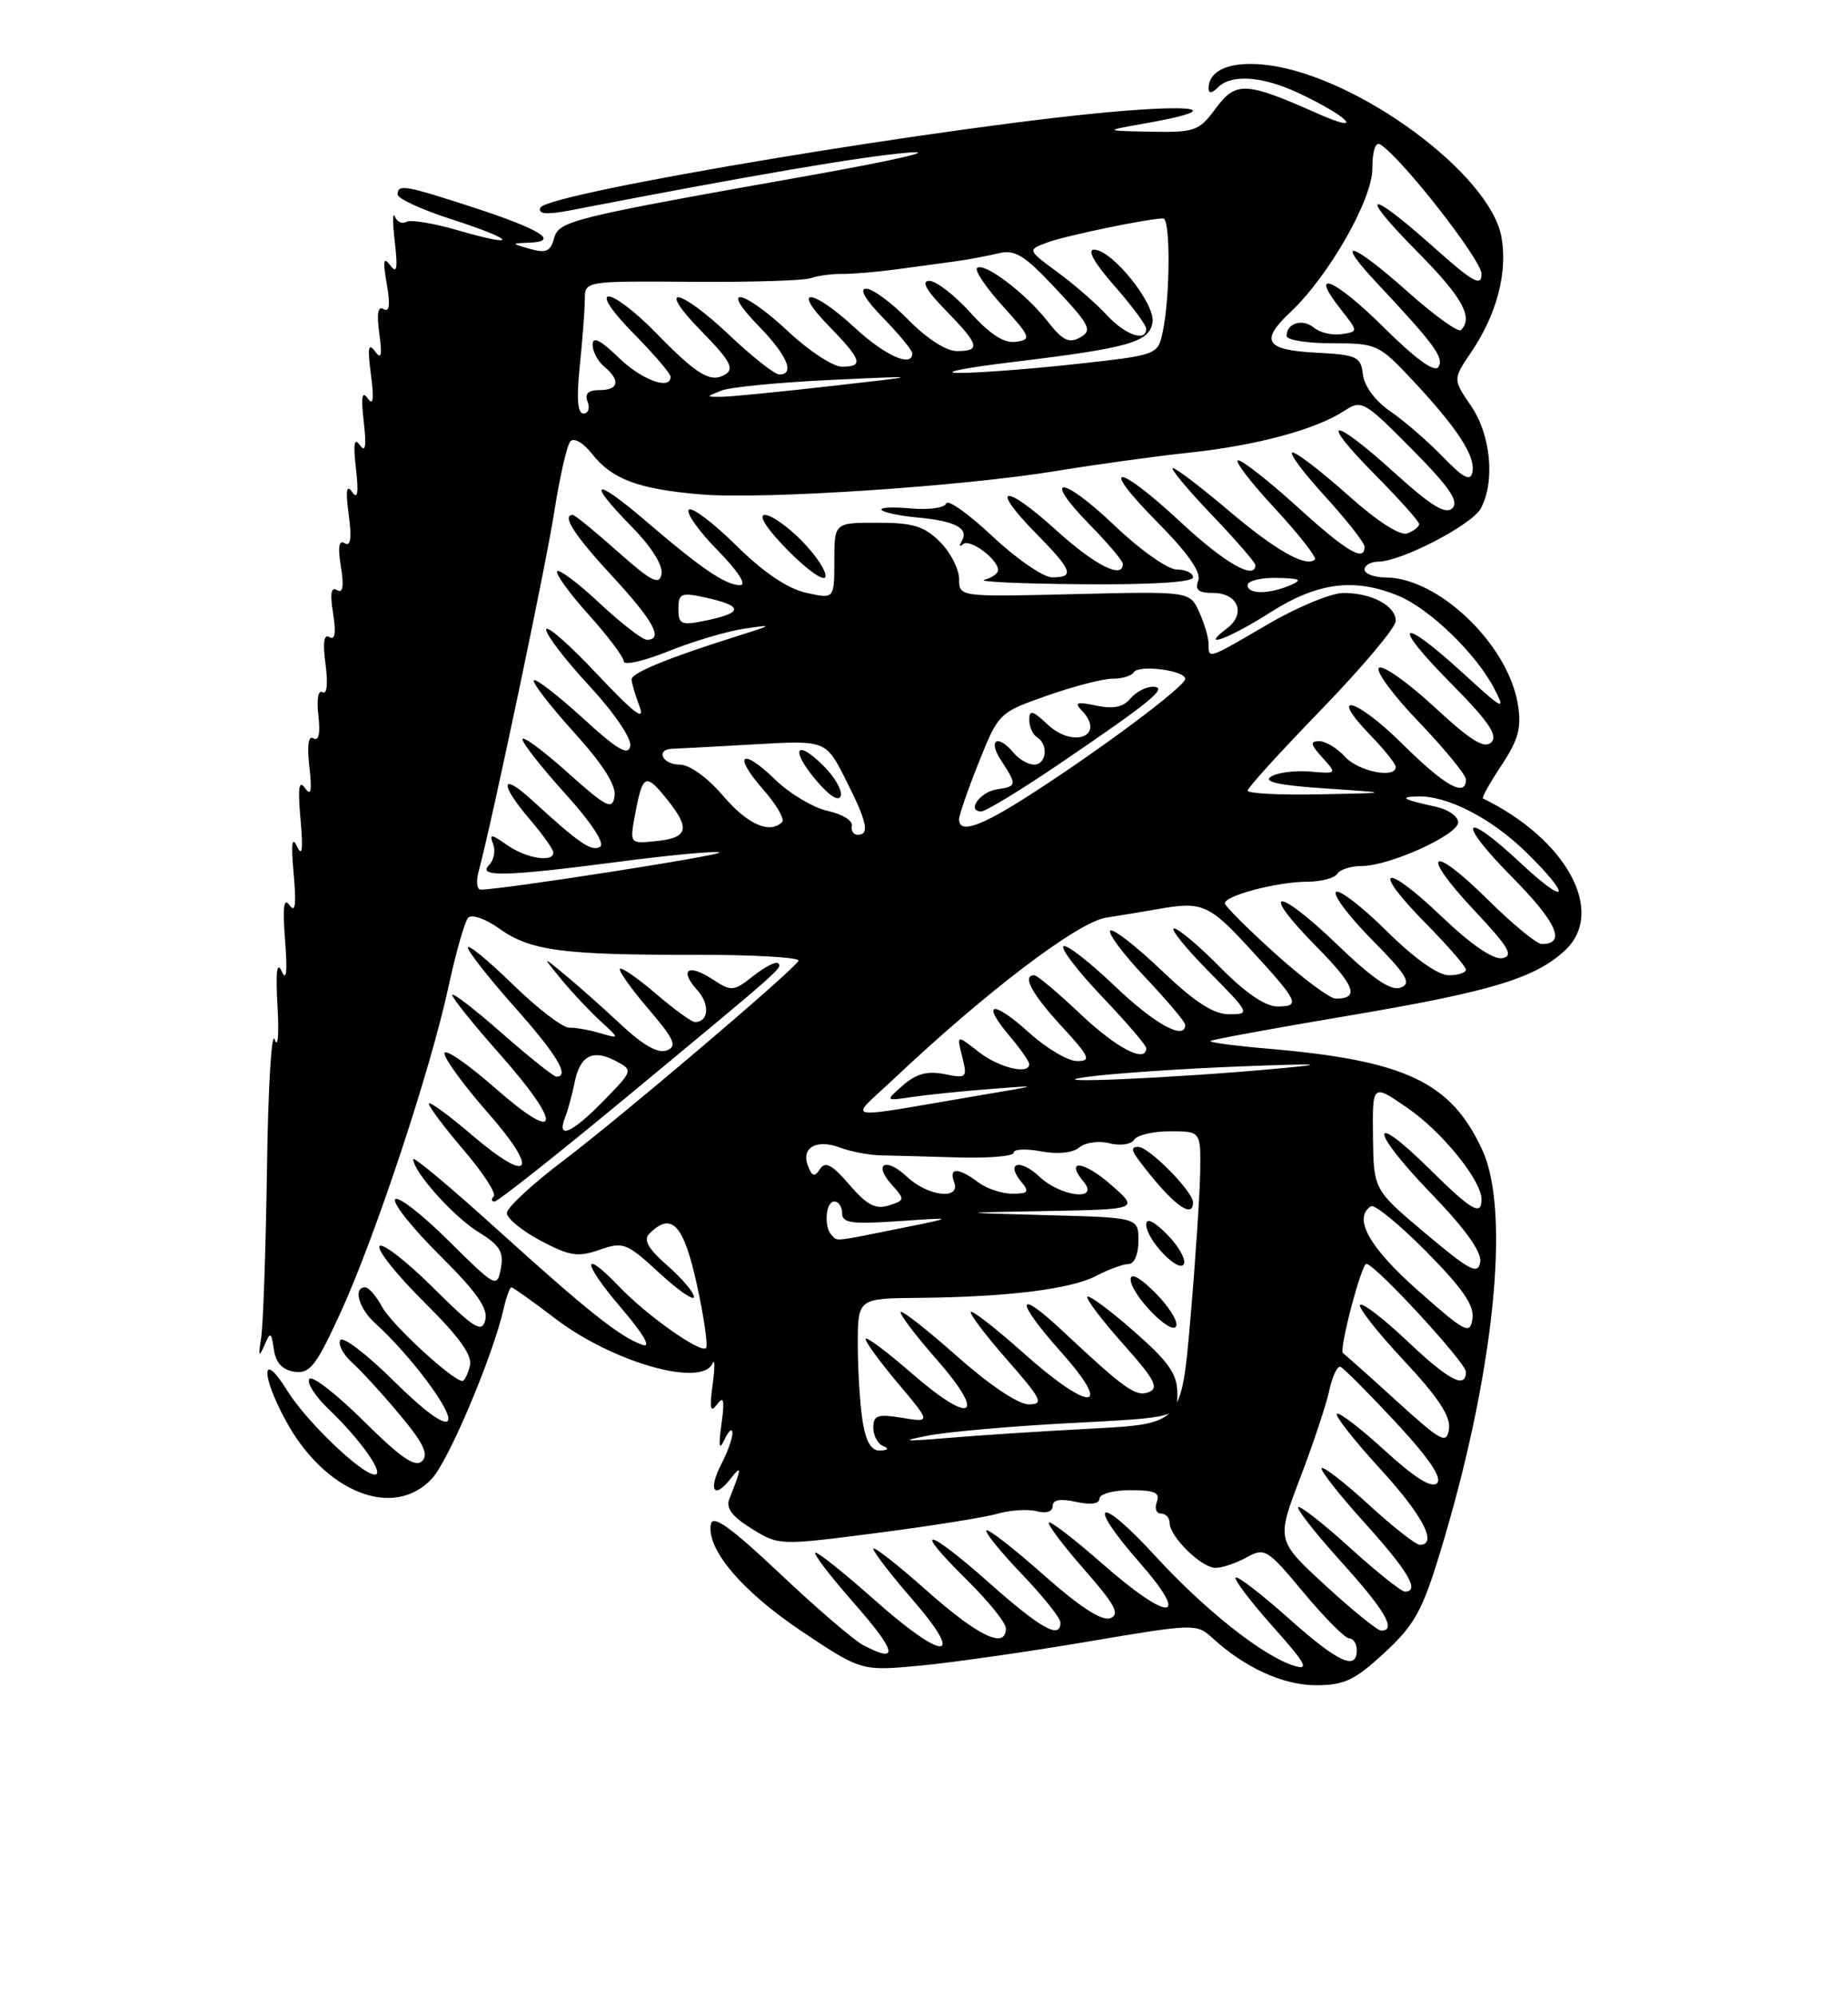 <?xml version="1.0" encoding="UTF-8" standalone="no"?>
<!DOCTYPE svg PUBLIC "-//W3C//DTD SVG 1.1//EN" "http://www.w3.org/Graphics/SVG/1.1/DTD/svg11.dtd" >
<svg xmlns="http://www.w3.org/2000/svg" xmlns:xlink="http://www.w3.org/1999/xlink" version="1.1" viewBox="0 0 237 256">
 <g >
 <path fill="currentColor"
d=" M 177.53 211.86 C 181.37 208.32 182.40 206.49 184.65 199.11 C 191.55 176.53 193.78 155.51 190.14 147.49 C 186.15 138.72 180.30 135.93 162.71 134.42 C 158.42 134.06 155.06 133.61 155.23 133.43 C 155.41 133.25 163.44 131.78 173.07 130.16 C 191.25 127.09 196.90 125.38 200.74 121.78 C 205.97 116.87 200.92 107.57 190.18 102.34 C 190.00 102.25 191.07 100.34 192.56 98.09 C 194.74 94.79 195.15 93.29 194.66 90.27 C 193.42 82.62 184.50 74.06 177.75 74.02 C 176.24 74.01 175.00 73.55 175.00 73.00 C 175.00 72.45 175.79 72.00 176.75 71.99 C 179.73 71.97 188.78 67.27 189.92 65.15 C 191.76 61.70 191.19 55.72 188.66 52.03 C 186.32 48.62 186.32 48.62 188.66 45.16 C 191.96 40.31 193.38 34.88 192.55 30.35 C 191.07 22.31 174.27 9.91 162.76 8.37 C 158.04 7.73 155.00 8.89 155.00 11.32 C 155.00 12.02 155.42 11.98 156.20 11.20 C 157.92 9.48 161.88 9.75 166.50 11.91 C 172.96 14.93 175.20 17.31 169.00 14.56 C 159.72 10.45 158.51 10.39 155.90 13.91 C 153.77 16.80 153.24 16.99 147.56 16.88 C 141.50 16.76 141.50 16.76 147.00 15.79 C 156.04 14.19 154.63 13.38 144.23 14.20 C 123.47 15.84 69.92 24.73 69.28 26.64 C 69.01 27.46 70.12 27.54 73.20 26.95 C 96.19 22.50 110.65 20.03 116.50 19.56 C 120.39 19.24 114.83 20.53 104.00 22.46 C 72.97 27.97 71.65 28.30 71.04 30.60 C 70.61 32.21 70.00 32.48 68.00 31.91 C 65.50 31.20 65.50 31.20 67.95 31.10 C 71.81 30.94 69.30 29.39 60.62 26.56 C 51.90 23.73 51.00 23.57 51.00 24.94 C 51.00 25.46 54.14 26.90 57.98 28.13 C 66.21 30.78 66.71 31.84 58.62 29.49 C 55.54 28.60 52.61 28.12 52.10 28.44 C 51.59 28.75 50.93 28.45 50.64 27.76 C 50.35 27.07 50.34 28.52 50.63 31.00 C 51.04 34.46 50.90 35.15 50.04 34.00 C 49.19 32.85 49.08 33.41 49.60 36.39 C 50.07 39.07 49.94 40.08 49.20 39.62 C 48.47 39.17 48.29 40.17 48.64 42.73 C 49.04 45.62 48.91 46.15 48.07 45.00 C 47.24 43.87 47.12 44.60 47.57 48.00 C 47.99 51.18 47.87 52.08 47.15 51.05 C 46.43 50.02 46.28 50.88 46.65 54.05 C 47.01 57.22 46.87 58.08 46.15 57.05 C 45.43 56.02 45.28 56.88 45.65 60.05 C 46.01 63.22 45.87 64.08 45.15 63.05 C 44.43 62.03 44.31 62.87 44.72 65.96 C 45.13 68.97 44.97 70.10 44.21 69.63 C 43.46 69.17 43.30 70.10 43.72 72.63 C 44.13 75.17 43.97 76.10 43.22 75.63 C 42.46 75.17 42.30 76.09 42.72 78.63 C 43.12 81.10 42.96 82.10 42.25 81.66 C 41.54 81.21 41.37 82.36 41.75 85.15 C 42.08 87.64 41.93 89.07 41.36 88.72 C 40.81 88.38 40.59 89.63 40.83 91.71 C 41.10 93.99 40.88 95.04 40.22 94.64 C 39.55 94.22 39.36 95.48 39.67 98.25 C 40.04 101.41 39.89 102.12 39.11 101.00 C 38.33 99.90 38.18 100.97 38.54 105.00 C 38.89 108.87 38.76 109.91 38.10 108.50 C 37.44 107.10 37.31 108.14 37.66 112.00 C 38.02 115.96 37.87 117.08 37.13 116.02 C 36.39 114.96 36.23 116.23 36.56 120.52 C 36.88 124.57 36.74 125.86 36.13 124.50 C 35.51 123.14 35.34 124.57 35.59 129.00 C 35.80 132.58 35.64 134.48 35.23 133.24 C 34.83 131.99 34.38 139.42 34.24 149.74 C 34.09 160.06 33.75 169.85 33.49 171.50 C 33.11 173.82 33.20 174.05 33.88 172.50 C 34.69 170.63 34.77 170.66 35.13 173.00 C 35.38 174.69 36.23 175.60 37.77 175.82 C 39.74 176.10 40.54 175.07 43.64 168.32 C 48.10 158.60 55.22 137.13 57.51 126.50 C 58.46 122.10 59.60 118.11 60.04 117.63 C 60.49 117.14 62.27 117.76 64.03 119.02 C 68.02 121.86 72.08 122.41 89.20 122.38 C 96.73 122.37 102.67 122.72 102.41 123.15 C 101.52 124.59 79.62 143.18 72.25 148.76 C 68.26 151.77 65.00 154.80 65.00 155.48 C 65.00 156.16 66.95 157.76 69.33 159.02 C 73.05 160.99 74.11 161.16 76.89 160.19 C 79.93 159.13 80.36 159.29 84.56 163.16 C 87.00 165.41 89.00 166.79 89.00 166.23 C 89.00 165.67 87.47 163.86 85.59 162.21 C 83.09 160.02 82.48 158.92 83.29 158.11 C 86.13 155.27 87.67 156.92 89.37 164.64 C 90.29 168.84 90.82 172.51 90.54 172.79 C 89.85 173.48 82.98 168.63 79.48 164.98 C 74.56 159.84 74.62 161.74 79.56 167.52 C 82.54 171.00 83.58 172.80 82.39 172.37 C 79.48 171.34 75.41 168.11 63.73 157.55 C 57.83 152.21 53.00 148.17 53.00 148.58 C 53.00 150.17 58.14 155.93 61.34 157.90 C 64.11 159.61 64.63 160.46 64.23 162.59 C 63.75 165.11 63.58 165.03 57.49 158.99 C 54.05 155.58 50.98 153.22 50.67 153.73 C 50.35 154.24 52.95 157.48 56.43 160.93 C 61.11 165.57 62.62 167.72 62.24 169.19 C 61.79 170.90 60.87 170.33 55.48 164.98 C 52.05 161.58 48.98 159.22 48.67 159.73 C 48.35 160.24 50.95 163.48 54.43 166.93 C 58.96 171.42 60.62 173.74 60.26 175.10 C 59.99 176.15 59.56 177.00 59.30 177.00 C 58.07 177.00 50.21 169.76 49.02 167.53 C 48.27 166.14 47.29 165.00 46.83 165.00 C 45.25 165.00 46.01 167.70 48.11 169.60 C 52.61 173.66 58.11 181.01 57.45 182.08 C 57.02 182.78 54.42 180.88 50.50 177.00 C 47.06 173.59 43.97 171.23 43.64 171.77 C 43.32 172.30 43.99 173.58 45.13 174.62 C 46.28 175.65 49.04 178.66 51.25 181.31 C 54.30 184.94 55.00 186.40 54.13 187.27 C 53.26 188.14 51.42 186.87 46.61 182.11 C 43.11 178.64 39.98 176.22 39.66 176.75 C 39.33 177.27 40.45 179.00 42.13 180.60 C 46.18 184.45 49.40 189.00 48.07 189.00 C 46.39 189.00 39.27 182.17 36.83 178.23 C 33.55 172.92 33.40 176.12 36.65 182.09 C 41.66 191.31 50.50 194.81 55.40 189.51 C 57.56 187.18 63.20 173.83 64.59 167.75 C 64.93 166.24 65.38 165.00 65.59 165.00 C 65.79 165.00 68.33 166.81 71.23 169.02 C 78.58 174.62 90.01 177.87 91.38 174.75 C 91.69 174.06 91.69 175.30 91.39 177.50 C 90.97 180.58 91.11 181.16 91.96 180.00 C 92.82 178.85 92.95 179.42 92.53 182.50 C 92.12 185.44 92.23 185.97 92.92 184.50 C 93.44 183.40 93.89 183.01 93.93 183.64 C 93.97 184.26 93.34 186.04 92.54 187.59 C 90.77 191.00 91.56 192.28 93.72 189.50 C 95.17 187.63 95.13 188.16 93.53 192.13 C 93.07 193.29 93.89 194.38 96.39 195.93 C 99.89 198.10 99.95 198.10 112.42 196.49 C 119.31 195.60 126.29 194.49 127.93 194.02 C 129.57 193.55 131.83 193.40 132.96 193.70 C 134.17 194.02 135.00 193.75 135.00 193.04 C 135.00 192.23 135.97 192.05 138.00 192.50 C 139.89 192.91 141.00 192.76 141.00 192.08 C 141.00 191.49 142.79 191.00 144.97 191.00 C 148.09 191.00 148.81 191.32 148.36 192.50 C 148.05 193.32 148.28 194.00 148.89 194.00 C 149.50 194.00 150.00 194.53 150.00 195.19 C 150.00 196.97 154.13 201.00 155.92 200.96 C 156.79 200.95 158.58 200.33 159.90 199.60 C 162.19 198.33 162.55 198.55 167.19 204.13 C 169.88 207.36 172.51 210.00 173.04 210.00 C 173.57 210.00 174.00 210.68 174.00 211.50 C 174.00 214.20 171.60 213.08 165.20 207.37 C 161.74 204.29 158.71 201.96 158.47 202.20 C 158.23 202.44 160.36 205.25 163.21 208.45 C 167.50 213.26 167.97 214.13 165.95 213.50 C 161.99 212.28 154.50 206.35 148.12 199.39 C 140.88 191.49 139.13 192.28 146.16 200.29 C 152.84 207.91 149.96 207.97 141.32 200.38 C 137.79 197.28 134.73 194.93 134.52 195.15 C 134.30 195.37 136.34 198.08 139.05 201.17 C 143.01 205.68 143.67 206.91 142.39 207.41 C 141.32 207.81 138.48 205.97 133.86 201.88 C 130.05 198.50 126.74 195.92 126.51 196.16 C 126.28 196.39 128.32 198.91 131.04 201.75 C 133.77 204.60 136.00 207.39 136.00 207.96 C 136.00 210.16 133.52 208.78 126.85 202.87 C 118.73 195.67 116.83 195.44 124.02 202.52 C 126.76 205.22 129.00 208.00 129.00 208.71 C 129.00 211.43 125.51 209.77 118.88 203.90 C 115.10 200.54 112.00 198.12 112.00 198.51 C 112.00 198.91 114.29 201.88 117.10 205.11 C 123.95 213.03 121.04 212.96 112.08 205.00 C 108.37 201.70 104.99 199.00 104.58 199.00 C 104.17 199.00 106.40 201.93 109.54 205.50 C 115.02 211.74 115.35 213.31 110.68 210.85 C 109.48 210.21 104.67 206.09 100.00 201.67 C 93.74 195.77 91.41 194.10 91.17 195.34 C 90.56 198.53 95.15 203.95 102.79 209.07 C 110.46 214.19 110.46 214.19 117.98 213.49 C 122.11 213.10 131.78 211.72 139.46 210.42 C 153.11 208.10 153.47 208.09 155.46 209.92 C 159.65 213.76 164.53 215.99 168.77 216.00 C 172.39 216.00 173.73 215.37 177.53 211.86 Z  M 80.19 140.75 C 100.43 124.00 100.38 124.05 99.79 123.46 C 99.53 123.19 98.10 123.92 96.62 125.08 C 94.07 127.09 93.82 127.11 91.38 125.52 C 88.23 123.45 87.06 124.30 89.44 126.93 C 91.07 128.73 90.89 131.00 89.12 131.00 C 88.70 131.00 86.46 129.37 84.13 127.38 C 81.81 125.39 79.72 123.94 79.50 124.17 C 79.28 124.39 80.91 126.69 83.13 129.29 C 86.50 133.23 86.89 134.11 85.50 134.64 C 84.40 135.06 82.46 133.97 79.68 131.36 C 77.38 129.21 74.15 126.34 72.50 124.98 C 69.50 122.50 69.50 122.50 71.96 125.50 C 73.32 127.15 75.57 129.55 76.96 130.83 C 79.50 133.16 79.50 133.16 77.00 132.43 C 75.62 132.02 73.83 131.70 73.00 131.72 C 72.17 131.74 68.91 129.24 65.75 126.16 C 62.59 123.08 60.00 120.96 60.00 121.45 C 60.00 121.93 62.70 125.37 66.00 129.08 C 71.44 135.20 73.12 138.00 71.36 138.00 C 71.01 138.00 67.86 135.49 64.36 132.42 C 60.86 129.34 58.00 127.15 58.00 127.53 C 58.00 127.92 60.70 131.28 64.00 135.00 C 72.24 144.29 71.95 146.88 63.50 139.46 C 59.92 136.32 57.00 134.32 57.00 135.02 C 57.00 135.71 59.48 139.11 62.52 142.57 C 69.27 150.25 68.08 151.93 60.49 145.45 C 57.47 142.87 55.00 141.08 55.00 141.47 C 55.00 141.86 57.02 144.55 59.49 147.44 C 61.96 150.32 63.68 152.98 63.32 153.34 C 62.96 153.71 63.01 154.00 63.43 154.00 C 63.84 154.00 71.39 148.04 80.19 140.75 Z  M 169.98 203.21 C 163.69 197.43 163.69 197.43 166.73 189.46 C 168.41 185.08 170.09 180.01 170.48 178.20 C 170.87 176.38 171.52 175.03 171.92 175.20 C 172.33 175.36 175.51 178.56 178.99 182.29 C 183.26 186.88 184.98 189.42 184.30 190.10 C 183.61 190.79 181.44 189.43 177.61 185.93 C 174.49 183.07 171.72 180.95 171.45 181.21 C 171.19 181.47 173.68 184.64 176.99 188.25 C 182.48 194.24 184.44 198.00 182.08 198.00 C 181.57 198.00 178.63 195.69 175.55 192.87 C 172.46 190.05 169.74 187.93 169.50 188.17 C 169.26 188.41 171.75 191.58 175.03 195.21 C 180.62 201.40 182.14 204.00 180.17 204.00 C 179.71 204.00 176.54 201.47 173.13 198.38 C 169.71 195.28 166.72 192.94 166.49 193.18 C 166.26 193.41 168.75 196.58 172.03 200.21 C 177.65 206.43 179.14 209.00 177.14 209.00 C 176.66 209.00 173.44 206.40 169.98 203.21 Z  M 110.64 182.25 C 110.30 180.19 110.02 175.78 110.01 172.46 C 110.00 166.42 110.00 166.42 117.75 166.35 C 129.15 166.25 137.31 165.24 140.59 163.53 C 142.19 162.69 144.06 162.01 144.75 162.01 C 145.47 162.00 146.00 160.74 146.00 159.03 C 146.00 156.06 146.00 156.06 134.25 155.75 C 122.50 155.43 122.50 155.43 134.28 155.22 C 146.07 155.00 146.07 155.00 142.50 151.87 C 138.99 148.78 136.51 148.51 138.98 151.48 C 141.06 153.98 136.07 153.41 133.32 150.83 C 130.81 148.47 128.92 148.99 130.98 151.48 C 132.05 152.77 131.88 153.00 129.81 153.00 C 128.48 153.00 126.51 152.34 125.44 151.53 C 122.92 149.63 121.64 149.61 122.36 151.50 C 123.26 153.84 119.02 153.37 116.32 150.83 C 113.56 148.24 111.93 149.16 114.41 151.90 C 116.07 153.73 116.05 153.85 113.98 154.51 C 112.29 155.04 111.17 154.45 108.93 151.85 C 106.73 149.28 105.85 148.81 105.17 149.83 C 104.46 150.90 104.14 150.81 103.61 149.41 C 102.71 147.08 104.74 145.95 107.76 147.10 C 109.09 147.60 111.38 148.04 112.84 148.08 C 114.30 148.11 118.76 148.23 122.75 148.35 C 126.74 148.47 130.00 148.20 130.00 147.74 C 130.00 147.28 131.58 147.21 133.51 147.57 C 135.65 147.97 137.57 147.78 138.42 147.07 C 139.18 146.43 140.93 146.19 142.30 146.54 C 143.68 146.89 145.08 146.68 145.45 146.08 C 145.82 145.49 147.89 145.00 150.06 145.00 C 154.00 145.00 154.00 145.00 153.92 150.25 C 153.87 153.14 153.31 161.57 152.67 169.00 C 151.50 182.50 151.50 182.50 140.00 183.11 C 133.68 183.44 125.35 183.98 121.50 184.31 C 115.83 184.78 115.35 184.72 119.00 184.01 C 121.47 183.52 129.69 182.80 137.25 182.40 C 151.00 181.69 151.00 181.69 150.99 178.59 C 150.98 176.10 149.90 174.56 145.43 170.64 C 142.38 167.96 139.70 165.97 139.46 166.21 C 139.22 166.44 141.27 169.15 144.00 172.22 C 148.07 176.77 148.68 177.91 147.33 178.43 C 145.66 179.07 144.31 178.11 136.27 170.59 C 130.23 164.93 130.12 166.62 136.10 173.32 C 142.93 180.99 139.78 181.03 131.20 173.37 C 127.74 170.29 124.73 167.94 124.51 168.15 C 124.30 168.37 126.38 171.12 129.14 174.27 C 133.63 179.39 133.92 180.00 131.92 180.00 C 130.59 180.00 126.88 177.51 122.79 173.88 C 119.00 170.52 115.73 167.94 115.51 168.16 C 115.30 168.37 117.35 171.09 120.08 174.20 C 126.61 181.64 124.68 182.76 116.94 176.03 C 113.67 173.19 111.00 171.20 111.00 171.62 C 111.00 172.03 112.89 174.61 115.20 177.35 C 119.39 182.33 119.39 182.33 115.70 181.73 C 112.55 181.21 112.00 181.40 112.00 182.98 C 112.00 184.00 112.56 185.06 113.25 185.34 C 114.05 185.66 113.92 185.87 112.88 185.92 C 111.76 185.98 111.07 184.84 110.64 182.25 Z  M 148.12 165.66 C 146.21 163.75 145.00 163.09 145.00 163.96 C 145.00 165.93 150.37 171.40 150.85 169.94 C 151.07 169.30 149.84 167.37 148.12 165.66 Z  M 149.62 158.16 C 147.93 156.48 147.00 156.05 147.00 156.96 C 147.00 158.93 151.36 163.42 151.85 161.95 C 152.06 161.31 151.06 159.61 149.62 158.16 Z  M 153.00 154.11 C 153.00 152.72 147.35 147.00 145.98 147.00 C 145.05 147.00 145.08 147.43 146.08 148.75 C 150.26 154.28 153.00 156.39 153.00 154.11 Z  M 179.00 179.47 C 175.43 176.22 172.38 173.51 172.24 173.44 C 171.66 173.15 174.61 161.91 175.24 161.99 C 176.48 162.16 188.00 174.66 188.00 175.83 C 188.00 178.09 185.82 176.95 180.43 171.84 C 177.43 169.01 174.73 166.94 174.43 167.24 C 174.12 167.54 176.64 170.75 180.01 174.35 C 184.42 179.06 186.06 181.54 185.83 183.14 C 185.53 185.17 184.89 184.82 179.00 179.47 Z  M 181.83 165.39 C 175.59 159.89 173.47 156.07 175.83 154.61 C 176.28 154.33 179.47 156.94 182.91 160.41 C 187.56 165.11 189.09 167.32 188.84 169.01 C 188.53 171.11 187.97 170.82 181.83 165.39 Z  M 182.83 158.10 C 176.16 152.50 176.16 152.50 176.08 145.70 C 176.00 138.90 176.00 138.90 180.49 142.00 C 184.95 145.06 190.00 151.30 190.00 153.73 C 190.00 155.91 188.73 155.17 183.31 149.81 C 175.52 142.12 175.64 144.79 183.45 152.88 C 187.94 157.53 190.05 160.47 189.83 161.77 C 189.55 163.42 188.52 162.89 182.83 158.10 Z  M 106.67 158.33 C 105.63 157.30 105.88 154.00 107.00 154.00 C 107.55 154.00 108.00 154.68 108.00 155.51 C 108.00 156.76 109.24 156.93 115.25 156.52 C 122.50 156.02 122.50 156.02 115.50 157.43 C 106.76 159.19 107.45 159.12 106.67 158.33 Z  M 114.50 138.40 C 126.38 127.18 138.20 118.19 141.85 117.62 C 143.86 117.31 146.85 116.81 148.50 116.52 C 154.16 115.51 155.05 115.89 160.27 121.57 C 166.57 128.43 166.84 129.00 163.80 129.00 C 162.27 129.00 159.66 127.21 156.50 124.00 C 153.79 121.25 151.12 119.00 150.57 119.00 C 150.02 119.00 152.01 121.47 155.00 124.50 C 160.32 129.89 160.37 130.00 157.64 130.00 C 155.62 130.00 153.23 128.45 148.92 124.34 C 145.66 121.23 142.71 118.95 142.38 119.28 C 142.05 119.62 144.08 122.32 146.89 125.29 C 149.70 128.26 152.00 130.99 152.00 131.35 C 152.00 133.43 148.09 131.28 142.92 126.34 C 139.66 123.23 136.71 120.96 136.38 121.29 C 136.04 121.63 138.29 124.55 141.38 127.79 C 144.47 131.03 147.00 133.98 147.00 134.34 C 147.00 136.33 143.24 134.39 138.59 130.00 C 135.69 127.25 133.01 125.00 132.65 125.00 C 131.04 125.00 132.32 127.39 136.13 131.52 C 139.76 135.46 140.00 136.00 138.13 136.00 C 136.96 136.00 134.19 134.36 131.98 132.36 C 127.29 128.13 125.76 128.38 129.46 132.77 C 130.86 134.43 132.00 136.06 132.00 136.39 C 132.00 137.80 128.06 136.84 125.48 134.80 C 122.68 132.61 122.68 132.61 123.40 135.44 C 124.08 138.16 123.98 138.25 121.12 137.67 C 118.94 137.24 117.50 137.62 115.81 139.10 C 113.50 141.13 113.50 141.13 117.00 140.60 C 118.92 140.32 123.42 139.85 127.00 139.58 C 133.50 139.07 133.50 139.07 125.50 140.42 C 107.38 143.49 108.83 143.75 114.50 138.40 Z  M 139.47 138.02 C 142.76 137.58 151.53 136.98 158.97 136.69 C 169.34 136.29 170.51 136.35 164.00 136.95 C 150.82 138.18 132.27 138.99 139.47 138.02 Z  M 163.57 122.25 C 160.06 119.09 157.15 116.18 157.09 115.80 C 156.96 114.82 163.83 113.01 167.69 113.01 C 169.45 113.00 171.16 112.55 171.50 112.00 C 171.84 111.45 173.25 111.00 174.62 111.00 C 178.19 111.00 187.00 107.01 187.00 105.40 C 187.00 104.65 185.76 103.77 184.25 103.43 C 179.90 102.47 179.33 102.16 181.78 102.08 C 185.59 101.95 191.26 104.86 195.75 109.26 C 201.70 115.08 201.08 116.29 195.04 110.64 C 187.57 103.64 186.64 105.07 193.90 112.40 C 199.67 118.23 200.91 121.00 197.72 121.00 C 197.08 121.00 193.97 118.44 190.81 115.31 C 183.41 107.99 181.98 109.16 189.09 116.71 C 193.48 121.37 194.16 122.52 192.68 122.81 C 191.53 123.04 188.67 121.09 184.88 117.47 C 177.46 110.39 175.70 111.10 182.81 118.31 C 185.66 121.20 188.00 123.89 188.00 124.28 C 188.00 124.68 187.00 125.00 185.78 125.00 C 184.42 125.00 181.33 122.80 177.81 119.31 C 174.64 116.18 171.73 113.94 171.33 114.33 C 170.94 114.73 173.03 117.50 175.99 120.49 C 180.44 124.99 181.06 126.04 179.64 126.58 C 178.40 127.06 176.10 125.50 171.42 121.00 C 163.62 113.51 161.39 113.80 168.83 121.33 C 173.78 126.34 174.40 128.00 171.31 128.00 C 170.56 128.00 167.08 125.41 163.57 122.25 Z  M 61.37 111.75 C 63.12 105.25 70.03 72.42 71.10 65.50 C 71.79 61.10 72.71 57.09 73.14 56.58 C 73.60 56.05 74.80 56.74 75.94 58.19 C 78.50 61.45 81.93 62.71 90.00 63.38 C 98.03 64.03 123.40 62.35 135.50 60.36 C 140.45 59.55 148.10 58.49 152.50 58.02 C 161.16 57.10 168.75 55.05 172.40 52.66 C 174.62 51.20 174.94 51.39 181.06 57.56 C 185.85 62.40 187.14 64.26 186.27 65.13 C 185.41 65.99 183.59 64.89 178.89 60.64 C 170.75 53.27 168.95 53.37 176.28 60.78 C 179.43 63.96 182.00 66.83 182.00 67.17 C 182.00 67.51 181.33 68.04 180.50 68.36 C 179.57 68.72 176.68 66.86 172.88 63.47 C 169.51 60.46 166.31 58.00 165.77 58.00 C 165.24 58.00 167.09 60.51 169.90 63.58 C 172.70 66.65 175.00 69.57 175.00 70.08 C 175.00 72.07 172.76 70.75 166.42 65.00 C 162.78 61.70 159.35 59.00 158.79 59.00 C 158.24 59.00 160.33 61.75 163.45 65.11 C 166.56 68.48 168.89 71.44 168.63 71.71 C 167.55 72.79 163.56 70.53 157.54 65.42 C 154.02 62.44 150.82 60.00 150.42 60.00 C 150.02 60.00 152.24 62.67 155.35 65.93 C 158.46 69.18 161.00 72.11 161.00 72.43 C 161.00 74.42 157.06 72.17 151.50 67.00 C 143.17 59.25 140.77 59.19 148.42 66.92 C 152.36 70.90 154.08 73.36 153.67 74.42 C 153.22 75.60 153.69 76.00 155.56 76.00 C 158.77 76.00 159.84 78.65 157.38 80.52 C 153.67 83.32 157.61 81.88 162.95 78.47 C 168.99 74.63 173.74 74.03 179.39 76.39 C 183.39 78.06 189.34 83.83 191.63 88.25 C 193.16 91.20 192.82 91.03 187.57 86.23 C 179.45 78.81 178.30 79.73 185.99 87.49 C 190.88 92.42 192.14 94.26 191.26 95.14 C 190.37 96.03 188.63 94.94 183.98 90.64 C 180.61 87.52 177.41 85.25 176.86 85.58 C 176.32 85.92 178.60 89.04 181.94 92.51 C 185.27 95.99 188.00 99.32 188.00 99.91 C 188.00 102.26 185.30 100.75 179.81 95.31 C 173.85 89.41 170.18 88.50 175.82 94.31 C 177.57 96.12 179.00 97.91 179.00 98.30 C 179.00 99.84 174.20 98.88 172.50 97.00 C 171.50 95.90 170.02 95.00 169.19 95.00 C 167.98 95.00 168.06 95.41 169.59 97.10 C 171.48 99.19 171.48 99.19 167.98 98.89 C 166.05 98.73 163.80 99.02 162.99 99.55 C 161.95 100.21 164.07 100.67 170.00 101.06 C 178.50 101.63 178.50 101.63 169.25 101.81 C 164.16 101.92 160.00 101.70 160.00 101.34 C 160.00 100.98 164.28 96.28 169.50 90.90 C 174.72 85.51 179.00 80.42 179.00 79.59 C 179.00 77.65 175.93 76.00 172.30 76.00 C 170.74 76.00 166.39 77.80 162.62 80.00 C 154.84 84.55 155.00 84.50 155.00 82.55 C 155.00 81.75 154.46 79.90 153.79 78.44 C 152.58 75.79 152.58 75.79 137.79 76.15 C 123.00 76.51 123.00 76.51 123.00 74.21 C 123.00 72.95 121.90 70.80 120.55 69.45 C 118.53 67.44 117.10 67.00 112.55 67.00 C 107.00 67.00 107.00 67.00 107.00 71.89 C 107.00 76.79 107.00 76.79 103.35 75.97 C 100.97 75.43 97.87 73.33 94.38 69.88 C 91.45 66.99 88.73 64.94 88.34 65.33 C 87.95 65.72 89.60 68.06 92.02 70.52 C 94.63 73.18 95.81 75.00 94.93 75.00 C 93.05 75.00 90.00 72.93 82.75 66.72 C 76.08 61.02 75.13 61.52 81.10 67.60 C 83.55 70.10 85.05 72.49 84.84 73.58 C 84.56 75.06 83.57 74.56 79.21 70.69 C 76.31 68.11 73.72 66.00 73.47 66.00 C 71.98 66.00 73.64 68.58 78.50 73.83 C 83.81 79.57 85.14 82.00 82.96 82.00 C 82.38 82.00 79.68 79.91 76.94 77.35 C 74.21 74.79 71.74 72.93 71.46 73.21 C 71.18 73.49 72.98 75.99 75.47 78.76 C 77.96 81.53 80.00 84.24 80.00 84.78 C 80.00 85.32 82.59 84.73 85.75 83.46 C 88.91 82.19 93.30 80.89 95.50 80.57 C 99.25 80.02 99.19 80.08 94.50 81.55 C 85.82 84.27 81.00 86.24 81.00 87.07 C 81.00 87.51 81.46 89.09 82.03 90.58 C 82.77 92.54 81.25 91.37 76.57 86.40 C 73.01 82.60 70.07 80.04 70.04 80.69 C 70.02 81.35 72.51 84.60 75.58 87.91 C 78.79 91.38 81.02 94.66 80.83 95.63 C 80.58 96.92 79.17 96.10 74.72 92.02 C 71.53 89.12 68.72 86.94 68.47 87.20 C 68.21 87.45 70.51 90.43 73.57 93.82 C 77.30 97.93 79.04 100.66 78.82 102.04 C 78.54 103.87 77.83 103.52 72.75 98.98 C 69.59 96.15 67.00 94.25 67.00 94.75 C 67.00 95.25 69.48 98.40 72.52 101.76 C 75.87 105.47 77.61 108.12 76.96 108.53 C 75.87 109.20 74.30 108.12 68.25 102.58 C 64.19 98.86 64.01 100.41 67.96 105.04 C 69.59 106.94 70.94 108.84 70.96 109.25 C 71.03 110.59 67.50 110.04 65.05 108.32 C 62.97 106.87 62.73 106.85 63.25 108.20 C 63.57 109.06 63.34 110.26 62.72 110.88 C 61.16 112.44 64.98 112.34 79.39 110.45 C 85.89 109.60 91.67 109.06 92.25 109.25 C 93.14 109.55 64.01 114.09 61.63 114.02 C 61.16 114.01 61.04 112.99 61.37 111.75 Z  M 102.92 69.41 C 101.10 67.54 98.93 66.00 98.10 66.00 C 97.18 66.00 98.33 67.78 101.03 70.53 C 103.48 73.02 105.65 74.56 105.85 73.95 C 106.06 73.33 104.74 71.29 102.92 69.41 Z  M 153.00 74.00 C 153.00 73.45 152.07 73.00 150.93 73.00 C 149.77 73.00 146.22 70.49 142.92 67.34 C 136.13 60.87 133.47 60.84 139.81 67.31 C 142.12 69.66 144.00 71.90 144.00 72.29 C 144.00 74.28 140.43 72.46 135.42 67.93 C 128.77 61.90 126.81 62.19 132.81 68.31 C 137.55 73.13 137.87 74.00 134.94 74.00 C 133.81 74.00 130.37 71.64 127.29 68.75 C 124.22 65.86 121.54 63.96 121.34 64.53 C 121.14 65.10 119.10 65.38 116.74 65.16 C 114.41 64.95 112.76 65.04 113.07 65.37 C 113.38 65.70 115.45 66.13 117.67 66.33 C 122.48 66.77 124.28 67.71 123.36 69.32 C 122.98 69.97 123.05 70.16 123.51 69.75 C 124.36 68.98 128.00 71.68 128.00 73.08 C 128.00 73.51 127.21 74.06 126.25 74.31 C 125.29 74.56 130.91 74.82 138.75 74.88 C 147.66 74.96 153.00 74.63 153.00 74.00 Z  M 81.46 104.32 C 82.43 99.18 82.79 99.02 85.58 102.50 C 88.58 106.24 88.25 107.41 84.05 107.82 C 80.75 108.15 80.75 108.15 81.46 104.32 Z  M 109.25 105.83 C 109.39 105.19 108.00 104.34 106.16 103.94 C 104.32 103.54 101.29 101.74 99.42 99.93 C 95.07 95.70 93.93 96.71 97.92 101.25 C 99.59 103.15 100.66 105.00 100.31 105.36 C 98.72 106.94 95.89 105.69 92.73 102.00 C 90.70 99.63 88.43 98.00 87.15 98.00 C 84.92 98.00 84.04 96.02 86.25 95.97 C 86.94 95.95 91.64 95.70 96.70 95.41 C 105.91 94.88 105.91 94.88 108.45 99.91 C 111.20 105.33 111.57 107.00 110.00 107.00 C 109.45 107.00 109.11 106.48 109.25 105.83 Z  M 105.65 98.20 C 102.07 94.61 101.30 96.02 104.66 100.01 C 106.34 102.00 107.57 102.79 107.82 102.03 C 108.05 101.34 107.07 99.62 105.65 98.20 Z  M 123.00 105.01 C 123.00 104.47 124.14 101.17 125.54 97.68 C 128.06 91.39 128.12 91.33 134.29 89.16 C 137.70 87.96 141.49 86.98 142.69 86.99 C 143.90 87.00 145.11 86.63 145.40 86.17 C 146.03 85.15 152.00 85.92 152.00 87.02 C 152.00 87.96 141.12 96.09 132.09 101.88 C 125.74 105.97 123.00 106.91 123.00 105.01 Z  M 135.68 98.03 C 147.64 89.92 149.92 88.05 147.87 88.02 C 146.98 88.01 145.67 88.70 144.96 89.54 C 144.06 90.64 142.78 90.90 140.59 90.44 C 138.07 89.91 137.73 90.03 138.75 91.09 C 141.84 94.32 137.67 95.98 134.34 92.85 C 132.43 91.05 132.00 90.95 132.00 92.27 C 132.00 93.16 132.45 94.16 133.00 94.50 C 134.49 95.42 134.21 98.00 132.62 98.00 C 131.86 98.00 130.68 97.33 130.00 96.50 C 127.95 94.03 126.64 94.81 128.38 97.46 C 130.45 100.62 130.43 100.80 127.83 101.18 C 125.67 101.50 123.91 104.00 125.85 104.00 C 126.41 104.00 130.84 101.31 135.68 98.03 Z  M 87.00 78.05 C 87.00 76.08 87.36 75.92 90.25 76.54 C 95.47 77.66 95.45 78.56 90.18 79.61 C 87.38 80.17 87.00 79.99 87.00 78.05 Z  M 160.00 75.00 C 160.00 74.45 161.69 74.03 163.75 74.07 C 166.76 74.13 167.10 74.31 165.50 75.00 C 162.72 76.19 160.00 76.19 160.00 75.00 Z  M 185.04 58.55 C 183.13 56.58 180.12 53.97 178.33 52.74 C 176.39 51.42 174.97 49.51 174.79 48.01 C 174.52 45.70 174.05 45.48 168.75 45.20 C 162.28 44.86 161.55 43.71 165.49 40.01 C 170.39 35.41 176.00 25.59 176.00 21.62 C 176.00 19.36 176.40 18.13 177.01 18.51 C 179.73 20.19 190.00 33.31 190.00 35.11 C 190.00 36.80 188.91 36.19 183.75 31.58 C 175.32 24.06 174.07 24.50 181.78 32.28 C 187.52 38.07 188.98 40.69 187.37 42.30 C 187.02 42.64 183.99 40.47 180.62 37.47 C 173.34 30.98 170.95 30.26 176.56 36.25 C 183.98 44.16 185.21 45.85 184.48 47.03 C 184.01 47.80 181.58 46.05 177.41 41.91 C 171.12 35.68 167.71 34.29 171.99 39.70 C 174.20 42.50 174.20 42.50 172.04 42.83 C 170.86 43.01 169.26 42.63 168.49 41.99 C 167.04 40.79 165.00 41.41 165.00 43.06 C 165.00 43.58 167.64 44.00 170.86 44.00 C 176.57 44.00 176.84 44.13 181.19 48.77 C 186.91 54.88 189.25 58.49 188.83 60.51 C 188.58 61.75 187.69 61.29 185.04 58.55 Z  M 74.36 46.85 C 74.71 43.47 75.00 39.65 75.00 38.37 C 75.00 36.02 75.00 36.02 88.75 36.12 C 96.31 36.18 103.17 35.96 104.00 35.65 C 104.83 35.34 106.62 35.10 108.00 35.11 C 109.38 35.12 112.53 34.85 115.00 34.52 C 117.47 34.18 120.85 33.72 122.50 33.50 C 124.15 33.28 126.64 32.81 128.04 32.47 C 130.18 31.95 131.35 32.67 135.45 37.05 C 139.80 41.70 140.12 42.35 138.53 43.25 C 137.09 44.05 136.27 43.64 134.33 41.16 C 131.51 37.56 126.15 33.52 125.30 34.36 C 124.98 34.68 126.46 36.87 128.59 39.22 C 132.21 43.22 132.32 43.52 130.28 43.81 C 128.78 44.03 126.98 42.88 124.44 40.06 C 122.42 37.83 120.05 36.00 119.18 36.00 C 118.10 36.00 118.78 37.22 121.30 39.79 C 125.61 44.21 125.83 45.00 122.70 45.00 C 121.34 45.00 118.82 43.37 116.50 41.00 C 114.35 38.80 111.92 37.00 111.09 37.00 C 110.15 37.00 110.96 38.40 113.30 40.79 C 115.33 42.88 117.00 44.90 117.00 45.29 C 117.00 47.15 113.53 45.61 109.62 42.00 C 104.10 36.91 101.37 36.74 106.30 41.79 C 110.54 46.14 110.81 47.00 107.96 47.00 C 106.83 47.00 103.75 44.98 101.10 42.50 C 95.28 37.05 92.09 36.46 97.30 41.79 C 100.95 45.54 102.00 48.00 99.94 48.00 C 99.36 48.00 96.50 45.75 93.59 43.00 C 86.99 36.76 83.98 36.37 90.04 42.54 C 93.59 46.16 94.20 47.26 93.05 47.97 C 91.15 49.14 89.43 48.11 84.04 42.58 C 81.59 40.06 78.91 38.00 78.08 38.00 C 77.19 38.00 78.49 39.95 81.29 42.78 C 83.88 45.42 86.00 47.89 86.00 48.28 C 86.00 50.08 82.29 48.70 79.30 45.80 C 76.99 43.56 76.00 43.08 76.00 44.18 C 76.00 45.05 76.67 46.32 77.50 47.00 C 79.61 48.75 79.36 50.00 76.89 50.00 C 75.43 50.00 74.96 50.46 75.36 51.50 C 75.68 52.33 75.44 53.00 74.83 53.00 C 74.06 53.00 73.92 51.08 74.36 46.85 Z  M 92.50 50.07 C 93.60 49.62 99.90 49.01 106.50 48.70 C 118.50 48.14 118.50 48.14 106.50 49.49 C 99.90 50.24 93.60 50.86 92.50 50.86 C 90.50 50.87 90.50 50.87 92.50 50.07 Z  M 129.74 46.42 C 144.83 44.60 147.43 43.86 147.81 41.29 C 148.16 38.89 142.60 32.00 140.31 32.00 C 139.38 32.00 140.34 33.71 142.92 36.64 C 145.16 39.19 147.00 41.67 147.00 42.14 C 147.00 43.88 144.28 42.93 141.92 40.36 C 140.59 38.91 137.76 36.45 135.63 34.89 C 131.76 32.04 131.76 32.04 134.25 31.10 C 136.53 30.23 147.28 28.00 149.18 28.00 C 150.12 28.00 150.08 38.02 149.12 42.50 C 148.49 45.50 148.49 45.50 137.99 46.66 C 132.22 47.29 125.47 47.81 123.00 47.80 C 120.53 47.79 123.56 47.17 129.74 46.42 Z  M 72.46 143.25 C 72.84 142.29 73.40 140.22 73.71 138.66 C 74.40 135.27 76.07 134.43 79.03 136.02 C 81.20 137.18 81.18 137.23 77.41 141.09 C 73.35 145.25 71.35 146.12 72.46 143.25 Z "/>
</g>
</svg>